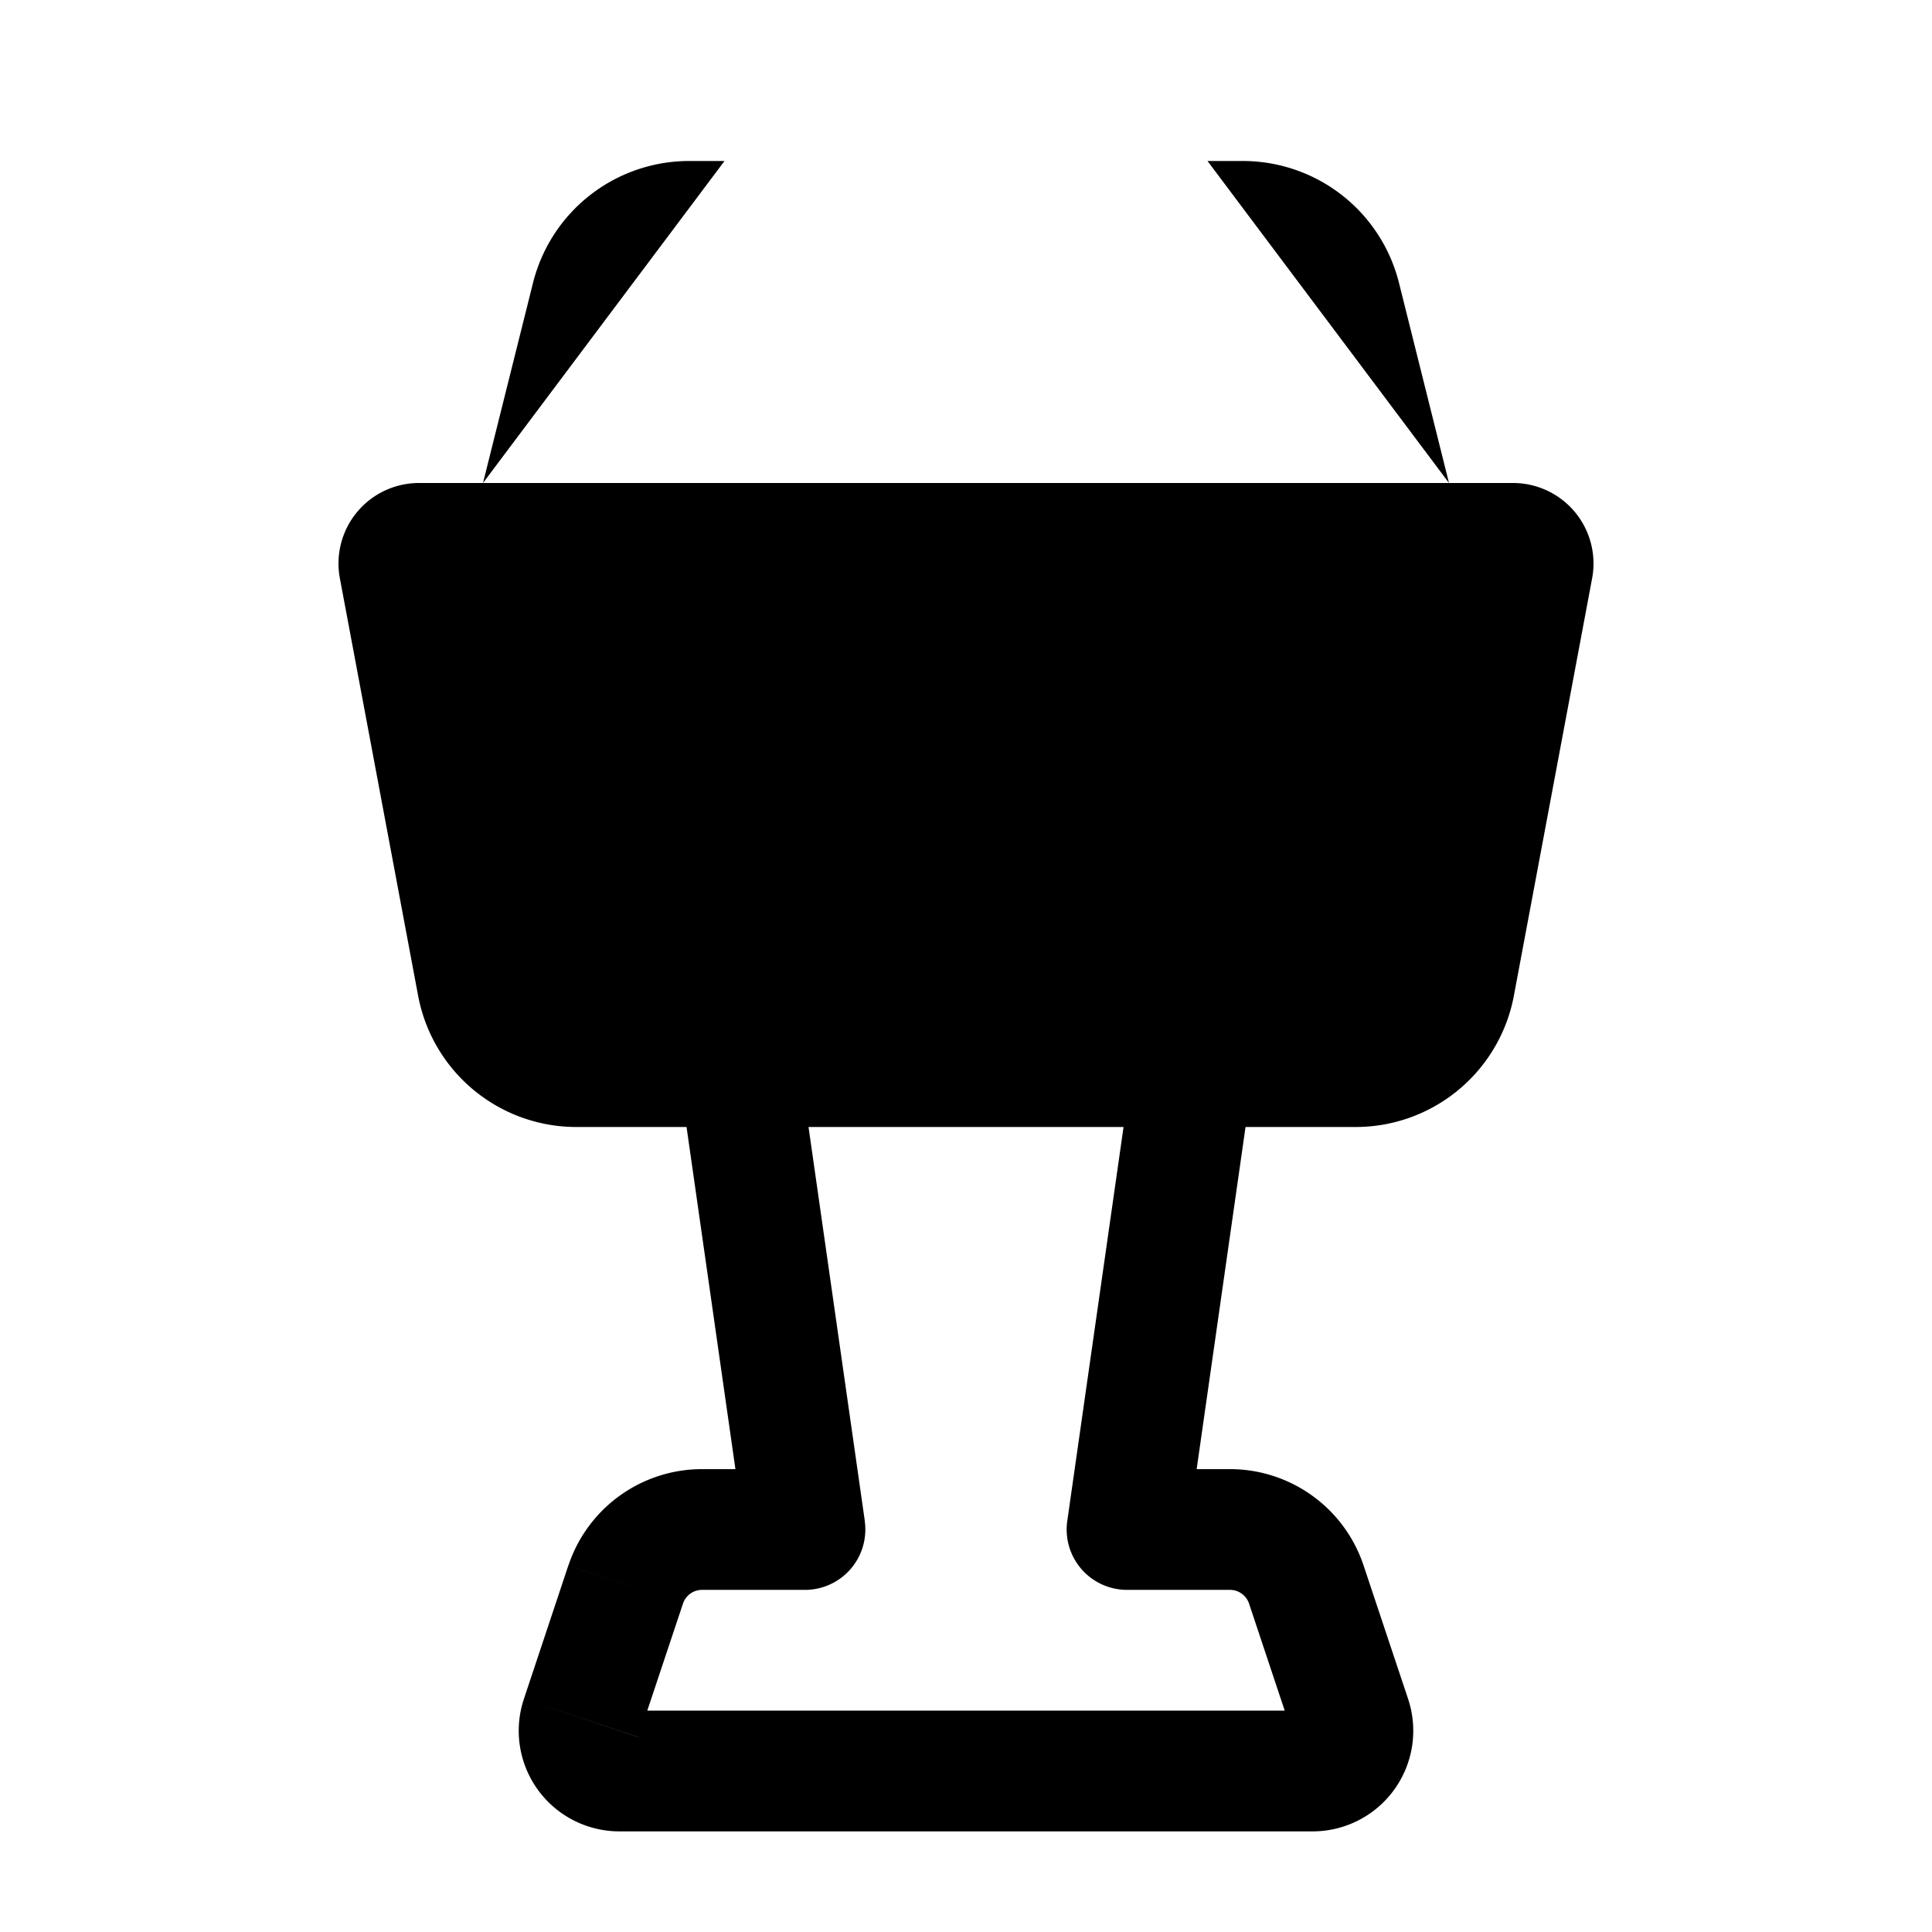 <svg xmlns="http://www.w3.org/2000/svg" viewBox="0 0 24 24"><path d="M9.294 14H7.16a2 2 0 0 1-1.966-1.631l-.972-5.185A1 1 0 0 1 5.205 6h13.59a1 1 0 0 1 .983 1.184l-.972 5.185A2 2 0 0 1 16.84 14h-2.134"/><path d="m6 6 .621-2.485A2 2 0 0 1 8.561 2H9M18 6l-.621-2.485A2 2 0 0 0 15.439 2H15M9.742 11.894a.75.75 0 0 0-1.484.212zM10 19v.75a.75.75 0 0 0 .742-.856zm5.743-6.894a.75.75 0 0 0-1.485-.212zM14 19l-.742-.106a.75.75 0 0 0 .742.856zm-6.78 2.342-.712-.237zm9.56 0-.71.237zm-9.008-1.658-.711-.237zm.486-7.578 1 7 1.485-.212-1-7zM10 18.25H8.72v1.5H10zm-2.94 1.197-.552 1.658 1.423.474.553-1.658zm7.198-7.553-1 7 1.485.212 1-7zM14 19.75h1.28v-1.5H14zm1.516.17.553 1.66 1.423-.475-.553-1.658zm-7.822 2.83h8.612v-1.5H7.694zm7.585-3a.25.25 0 0 1 .237.17l1.423-.473a1.75 1.75 0 0 0-1.66-1.197zm-8.771 1.355a1.25 1.25 0 0 0 1.186 1.645v-1.5a.25.25 0 0 1 .237.33zm9.561.474a.25.25 0 0 1 .237-.329v1.5a1.25 1.25 0 0 0 1.186-1.645zM8.721 18.25a1.75 1.75 0 0 0-1.66 1.197l1.423.474a.25.25 0 0 1 .237-.171z"/></svg>